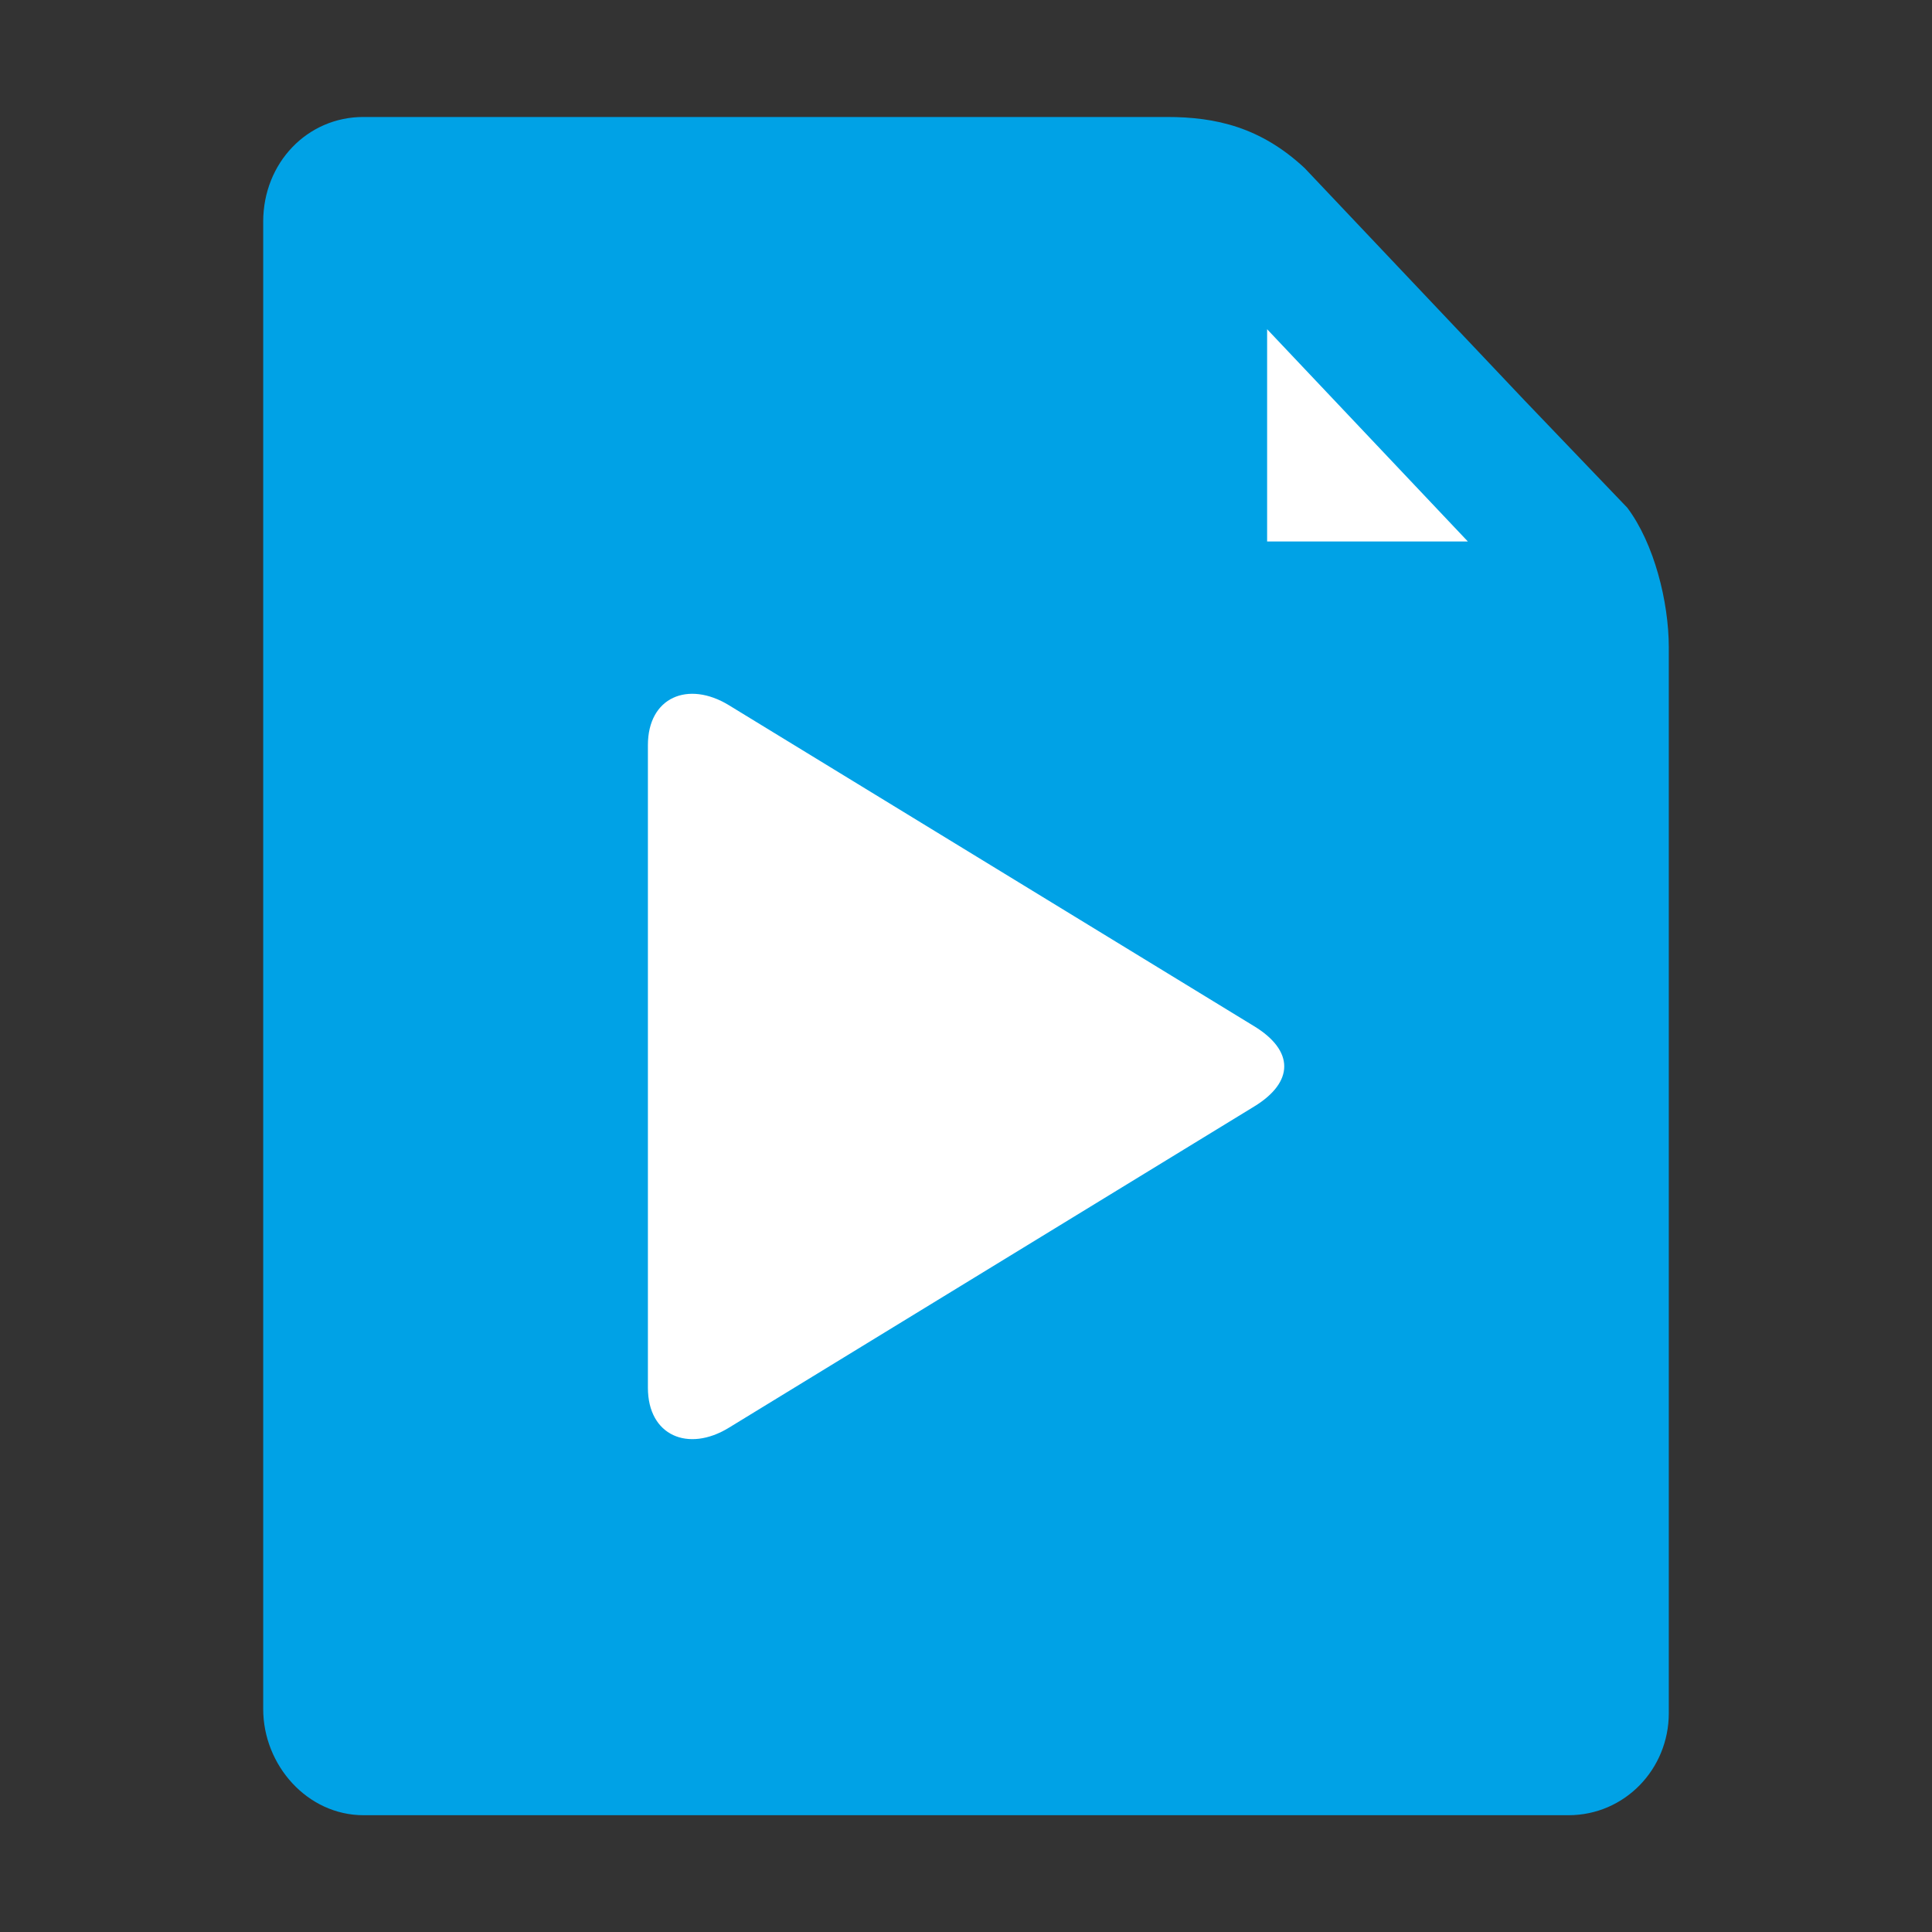 <?xml version="1.0" standalone="no"?><!DOCTYPE svg PUBLIC "-//W3C//DTD SVG 1.1//EN" "http://www.w3.org/Graphics/SVG/1.1/DTD/svg11.dtd"><svg class="icon" width="200px" height="200.00px" viewBox="0 0 1024 1024" version="1.1" xmlns="http://www.w3.org/2000/svg"><rect x="0" y="0" width="1024" height="1024" fill="#333333" stroke="none"/><path d="M862.5 269.1l-54.4-56.8L691.5 89.1c-23.3-21.7-47.1-27.1-73-27.1H192.6c-29.8 0-53.1 24.4-53.1 55.5v788.3c0 29.8 23.4 56.3 53.2 56.3h638.6c29.8 0 53.2-24.4 53.2-54.1V343.2c0-24.3-7.8-55.2-22-74.1z" fill="#00A2E6" /><path d="M671.6 174.5V287H778L671.6 174.5zM664.7 543.9L386.2 373.7c-21.4-13-42.8-4.3-42.8 21.3v340.5c0 25.6 21.5 34.3 42.8 21.3l278.5-170.3c21.3-13 21.3-29.6 0-42.6z" fill="#FFFFFF" /></svg>